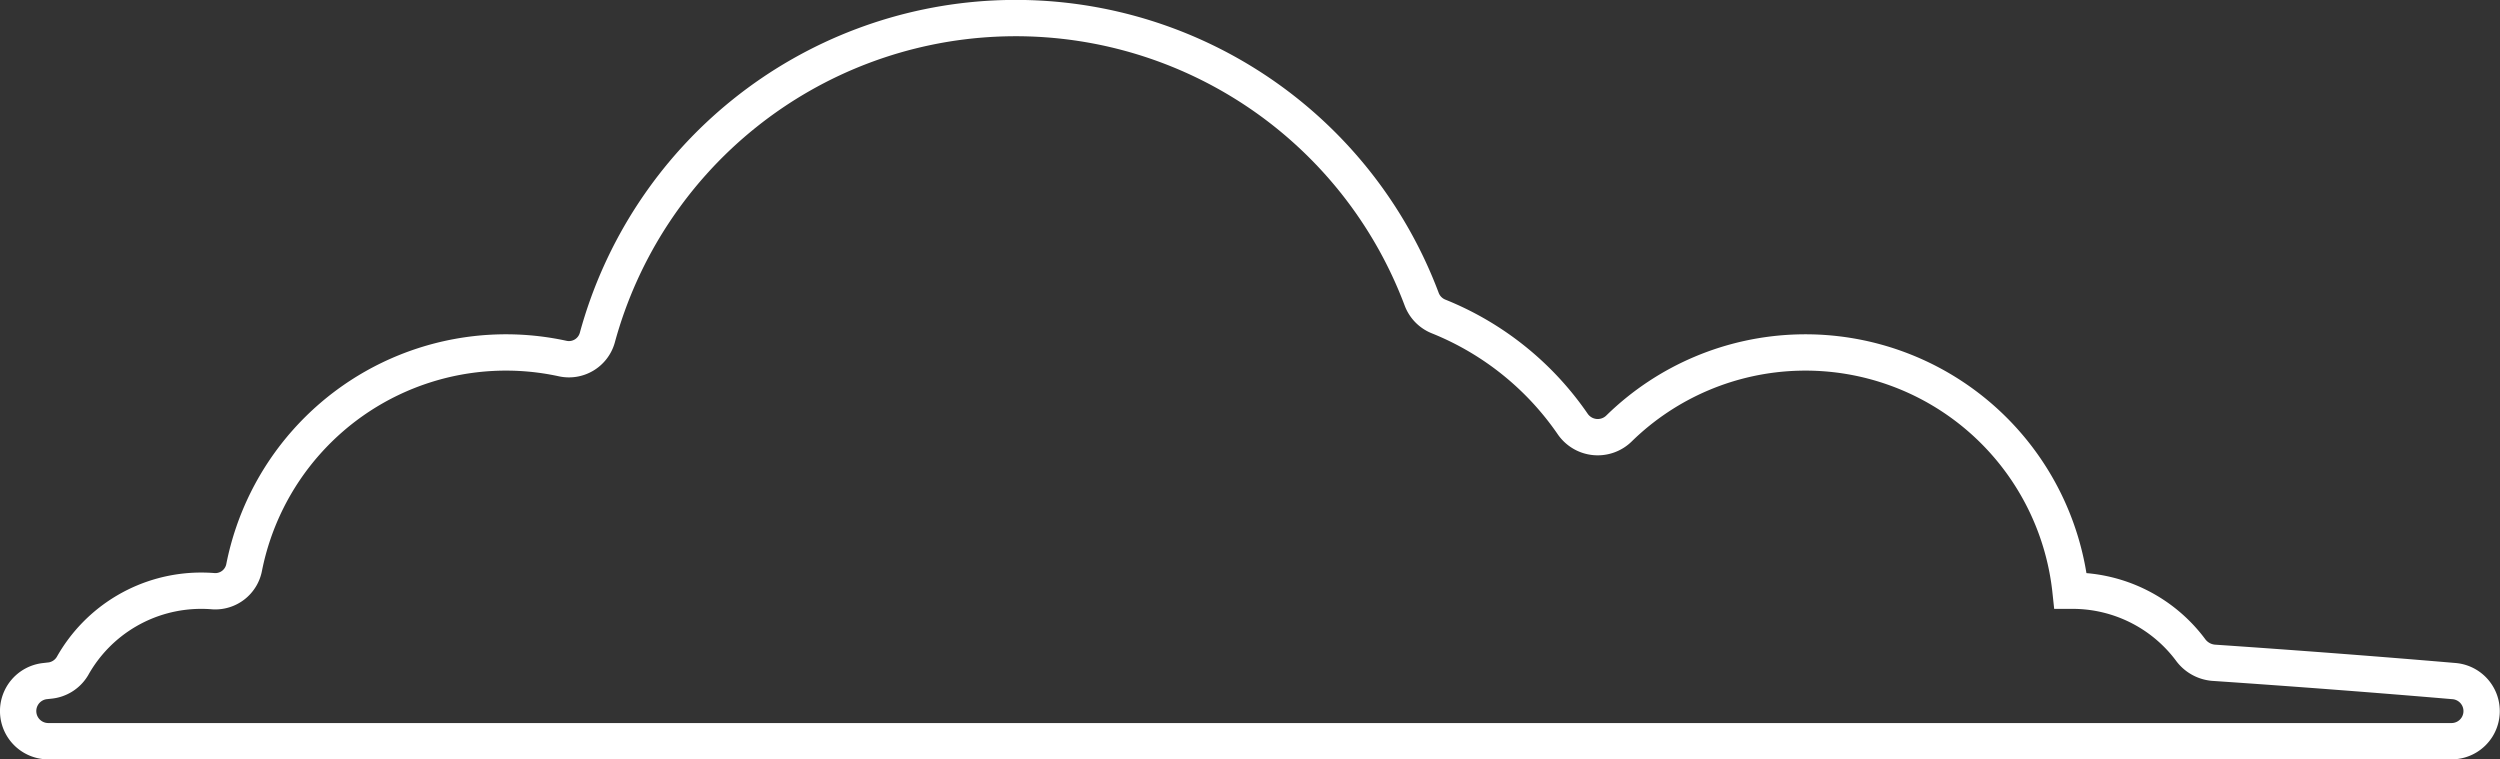 <svg xmlns="http://www.w3.org/2000/svg" width="137.678" height="41.811" viewBox="0 0 137.678 41.811">
  <rect x="0" y="0" width="137.678" height="41.811" fill="#333333" stroke="none"/>
  <path id="cloud2" d="M1727.183,264.1a1.748,1.748,0,0,1-1.261-.721,8.109,8.109,0,0,0-6.495-3.246h-.109a14.681,14.681,0,0,0-24.845-8.953,1.673,1.673,0,0,1-2.575-.236,16.378,16.378,0,0,0-7.374-5.911,1.649,1.649,0,0,1-.936-.95,23.883,23.883,0,0,0-45.4,2.115,1.622,1.622,0,0,1-1.917,1.148,14.7,14.7,0,0,0-17.53,11.488,1.616,1.616,0,0,1-1.686,1.327c-.224-.019-.451-.028-.679-.028a8.125,8.125,0,0,0-7.093,4.152,1.652,1.652,0,0,1-1.272.8l-.25.027a1.66,1.66,0,0,0,.189,3.309H1740.31a1.658,1.658,0,0,0,.143-3.309C1736.33,264.761,1731.891,264.42,1727.183,264.1Z" transform="translate(-1605.293 -227.602)" fill="none" stroke="#fff" stroke-miterlimit="10" stroke-width="2"/>
</svg>
